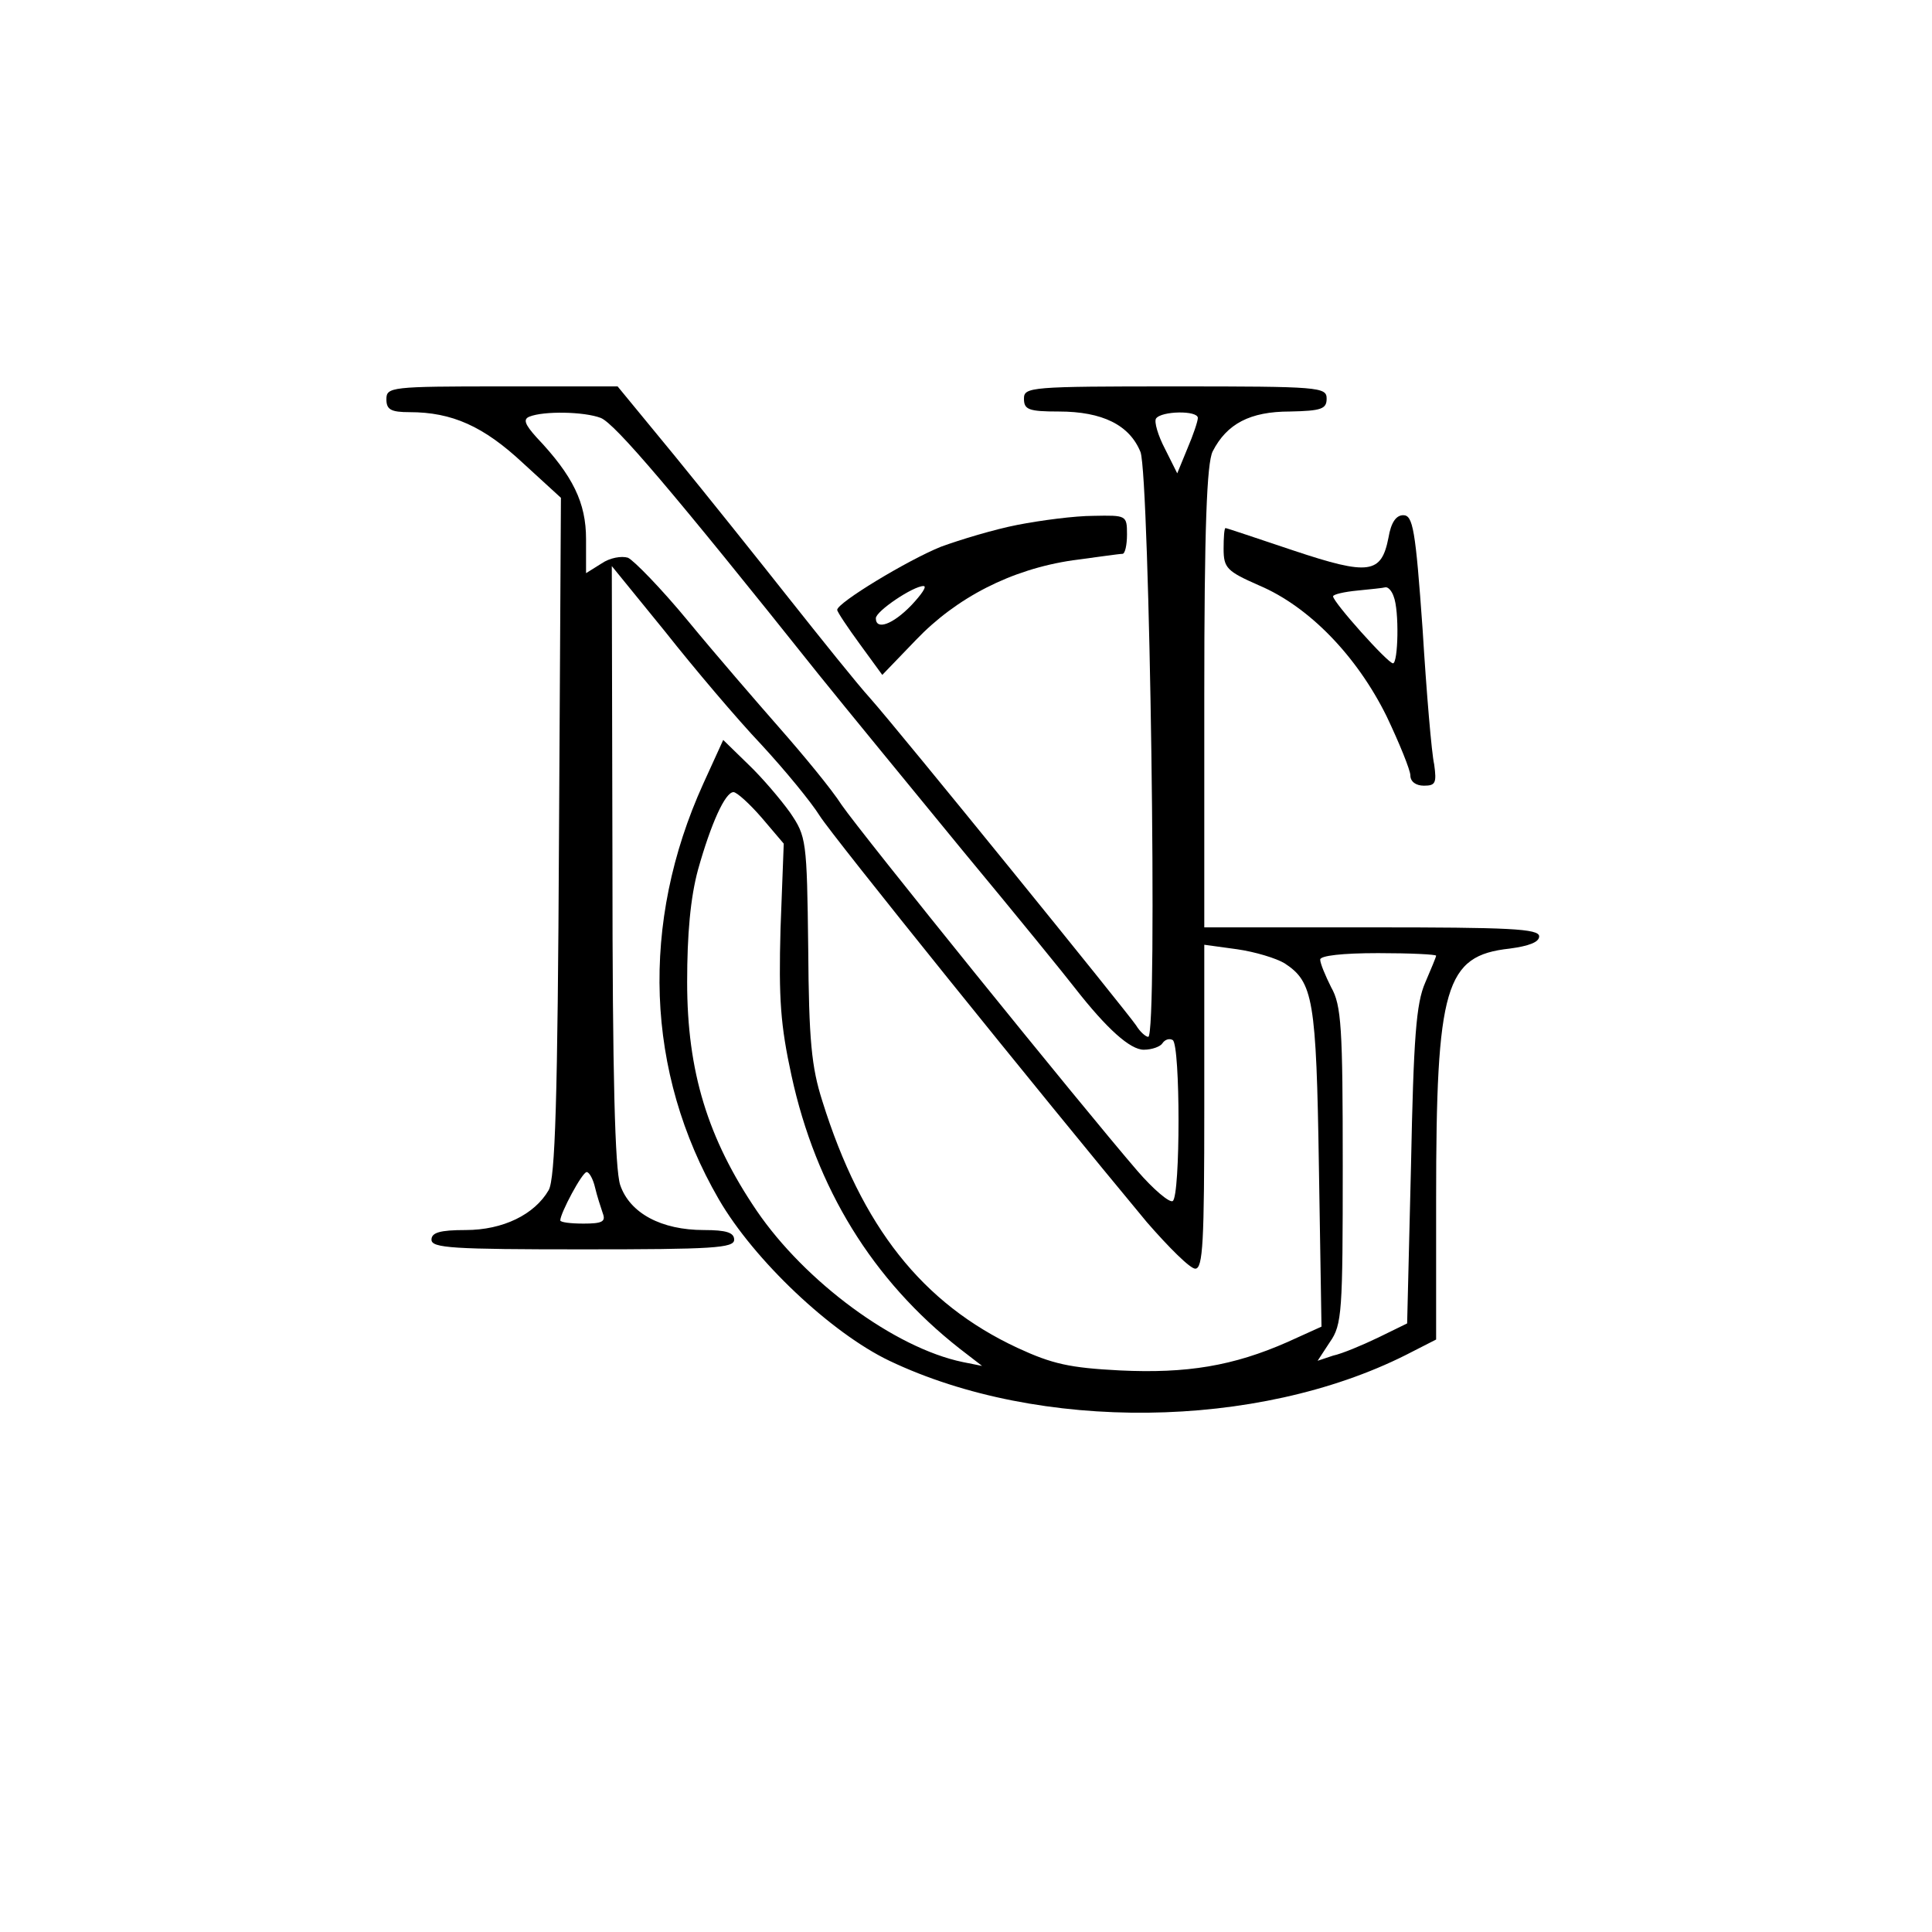 <?xml version="1.0" standalone="no"?>
<!DOCTYPE svg PUBLIC "-//W3C//DTD SVG 20010904//EN"
 "http://www.w3.org/TR/2001/REC-SVG-20010904/DTD/svg10.dtd">
<svg version="1.0" xmlns="http://www.w3.org/2000/svg"
 width="300pt" height="300pt" viewBox="0 0 300 300"
 preserveAspectRatio="xMidYMid meet">
<g transform="translate(0,300) scale(0.1,-0.1)"
fill="#000000" stroke="none">
<path d="M600 2380 c0 -16 7 -20 36 -20 66 0 115 -22 176 -79 l59 -54 -3 -526
c-2 -412 -6 -531 -16 -549 -22 -38 -71 -62 -129 -62 -40 0 -53 -4 -53 -15 0
-13 33 -15 235 -15 202 0 235 2 235 15 0 11 -12 15 -47 15 -66 0 -115 26 -130
70 -8 25 -12 167 -12 498 l-1 463 83 -102 c45 -57 112 -136 149 -175 37 -40
78 -90 91 -111 21 -33 341 -430 508 -631 34 -39 67 -72 75 -72 12 0 14 42 14
251 l0 252 51 -7 c28 -4 61 -14 74 -22 44 -29 49 -55 53 -317 l4 -247 -53 -24
c-84 -37 -156 -49 -260 -44 -78 4 -105 10 -159 35 -148 69 -242 188 -303 383
-17 53 -21 95 -22 237 -2 169 -3 174 -28 211 -15 21 -44 55 -65 75 l-39 38
-31 -68 c-98 -216 -90 -448 24 -645 55 -95 175 -208 265 -251 233 -111 571
-107 802 9 l47 24 0 218 c0 331 14 378 114 389 30 4 46 10 46 19 0 12 -47 14
-260 14 l-260 0 0 358 c0 263 4 363 13 381 22 43 58 62 120 62 49 1 57 4 57
20 0 18 -11 19 -235 19 -225 0 -235 -1 -235 -19 0 -17 7 -20 54 -20 68 0 110
-21 127 -63 14 -39 27 -908 12 -908 -4 0 -13 8 -19 18 -15 22 -366 455 -413
508 -20 22 -76 92 -126 155 -49 62 -129 162 -178 222 l-88 107 -180 0 c-172 0
-179 -1 -179 -20z m333 -29 c22 -9 110 -112 338 -398 41 -51 142 -174 224
-274 83 -100 161 -196 174 -213 50 -64 86 -96 107 -96 13 0 26 5 29 10 4 6 11
8 16 5 12 -8 12 -242 0 -250 -5 -3 -30 18 -55 47 -87 101 -428 523 -459 568
-16 25 -60 78 -96 119 -36 41 -100 115 -142 166 -42 51 -85 95 -94 99 -10 3
-28 0 -41 -9 l-24 -15 0 53 c0 56 -20 98 -77 158 -18 20 -21 28 -11 32 22 9
85 8 111 -2z m927 0 c0 -5 -7 -26 -16 -47 l-16 -39 -19 38 c-11 21 -17 42 -14
47 8 12 65 13 65 1z m-677 -621 l34 -40 -5 -132 c-3 -109 0 -150 17 -228 38
-175 126 -318 261 -424 l35 -27 -30 6 c-106 22 -245 125 -320 235 -76 112
-108 216 -108 355 0 74 5 131 17 175 20 71 42 120 55 120 5 0 25 -18 44 -40z
m1047 -214 c0 -2 -8 -21 -17 -42 -14 -32 -18 -85 -22 -284 l-6 -245 -45 -22
c-25 -12 -56 -25 -70 -28 l-24 -8 19 29 c19 27 20 47 20 274 0 214 -2 249 -18
277 -9 18 -17 37 -17 43 0 6 34 10 90 10 50 0 90 -2 90 -4z m-1306 -360 c3
-13 9 -31 12 -40 5 -13 -1 -16 -30 -16 -20 0 -36 2 -36 5 0 11 34 75 41 75 4
0 10 -11 13 -24z"/>
<path d="M1580 2185 c-36 -7 -89 -23 -119 -34 -52 -21 -161 -87 -161 -98 0 -3
16 -27 35 -53 l35 -48 52 54 c63 66 148 110 244 124 38 5 72 10 77 10 4 0 7
14 7 30 0 30 -1 30 -52 29 -29 0 -82 -7 -118 -14z m-165 -125 c-29 -30 -55
-39 -55 -20 0 11 58 50 74 50 6 0 -3 -13 -19 -30z"/>
<path d="M2156 2165 c-11 -56 -30 -59 -147 -20 -57 19 -104 35 -106 35 -2 0
-3 -15 -3 -32 0 -30 5 -35 55 -57 78 -33 152 -110 198 -203 20 -42 37 -84 37
-92 0 -10 9 -16 21 -16 18 0 20 4 16 33 -4 17 -12 112 -18 210 -11 155 -15
177 -30 177 -11 0 -19 -11 -23 -35z m8 -91 c9 -22 7 -104 -1 -104 -8 0 -93 95
-93 104 0 3 17 7 38 9 20 2 40 4 43 5 4 1 10 -5 13 -14z"/>
</g>
</svg>
